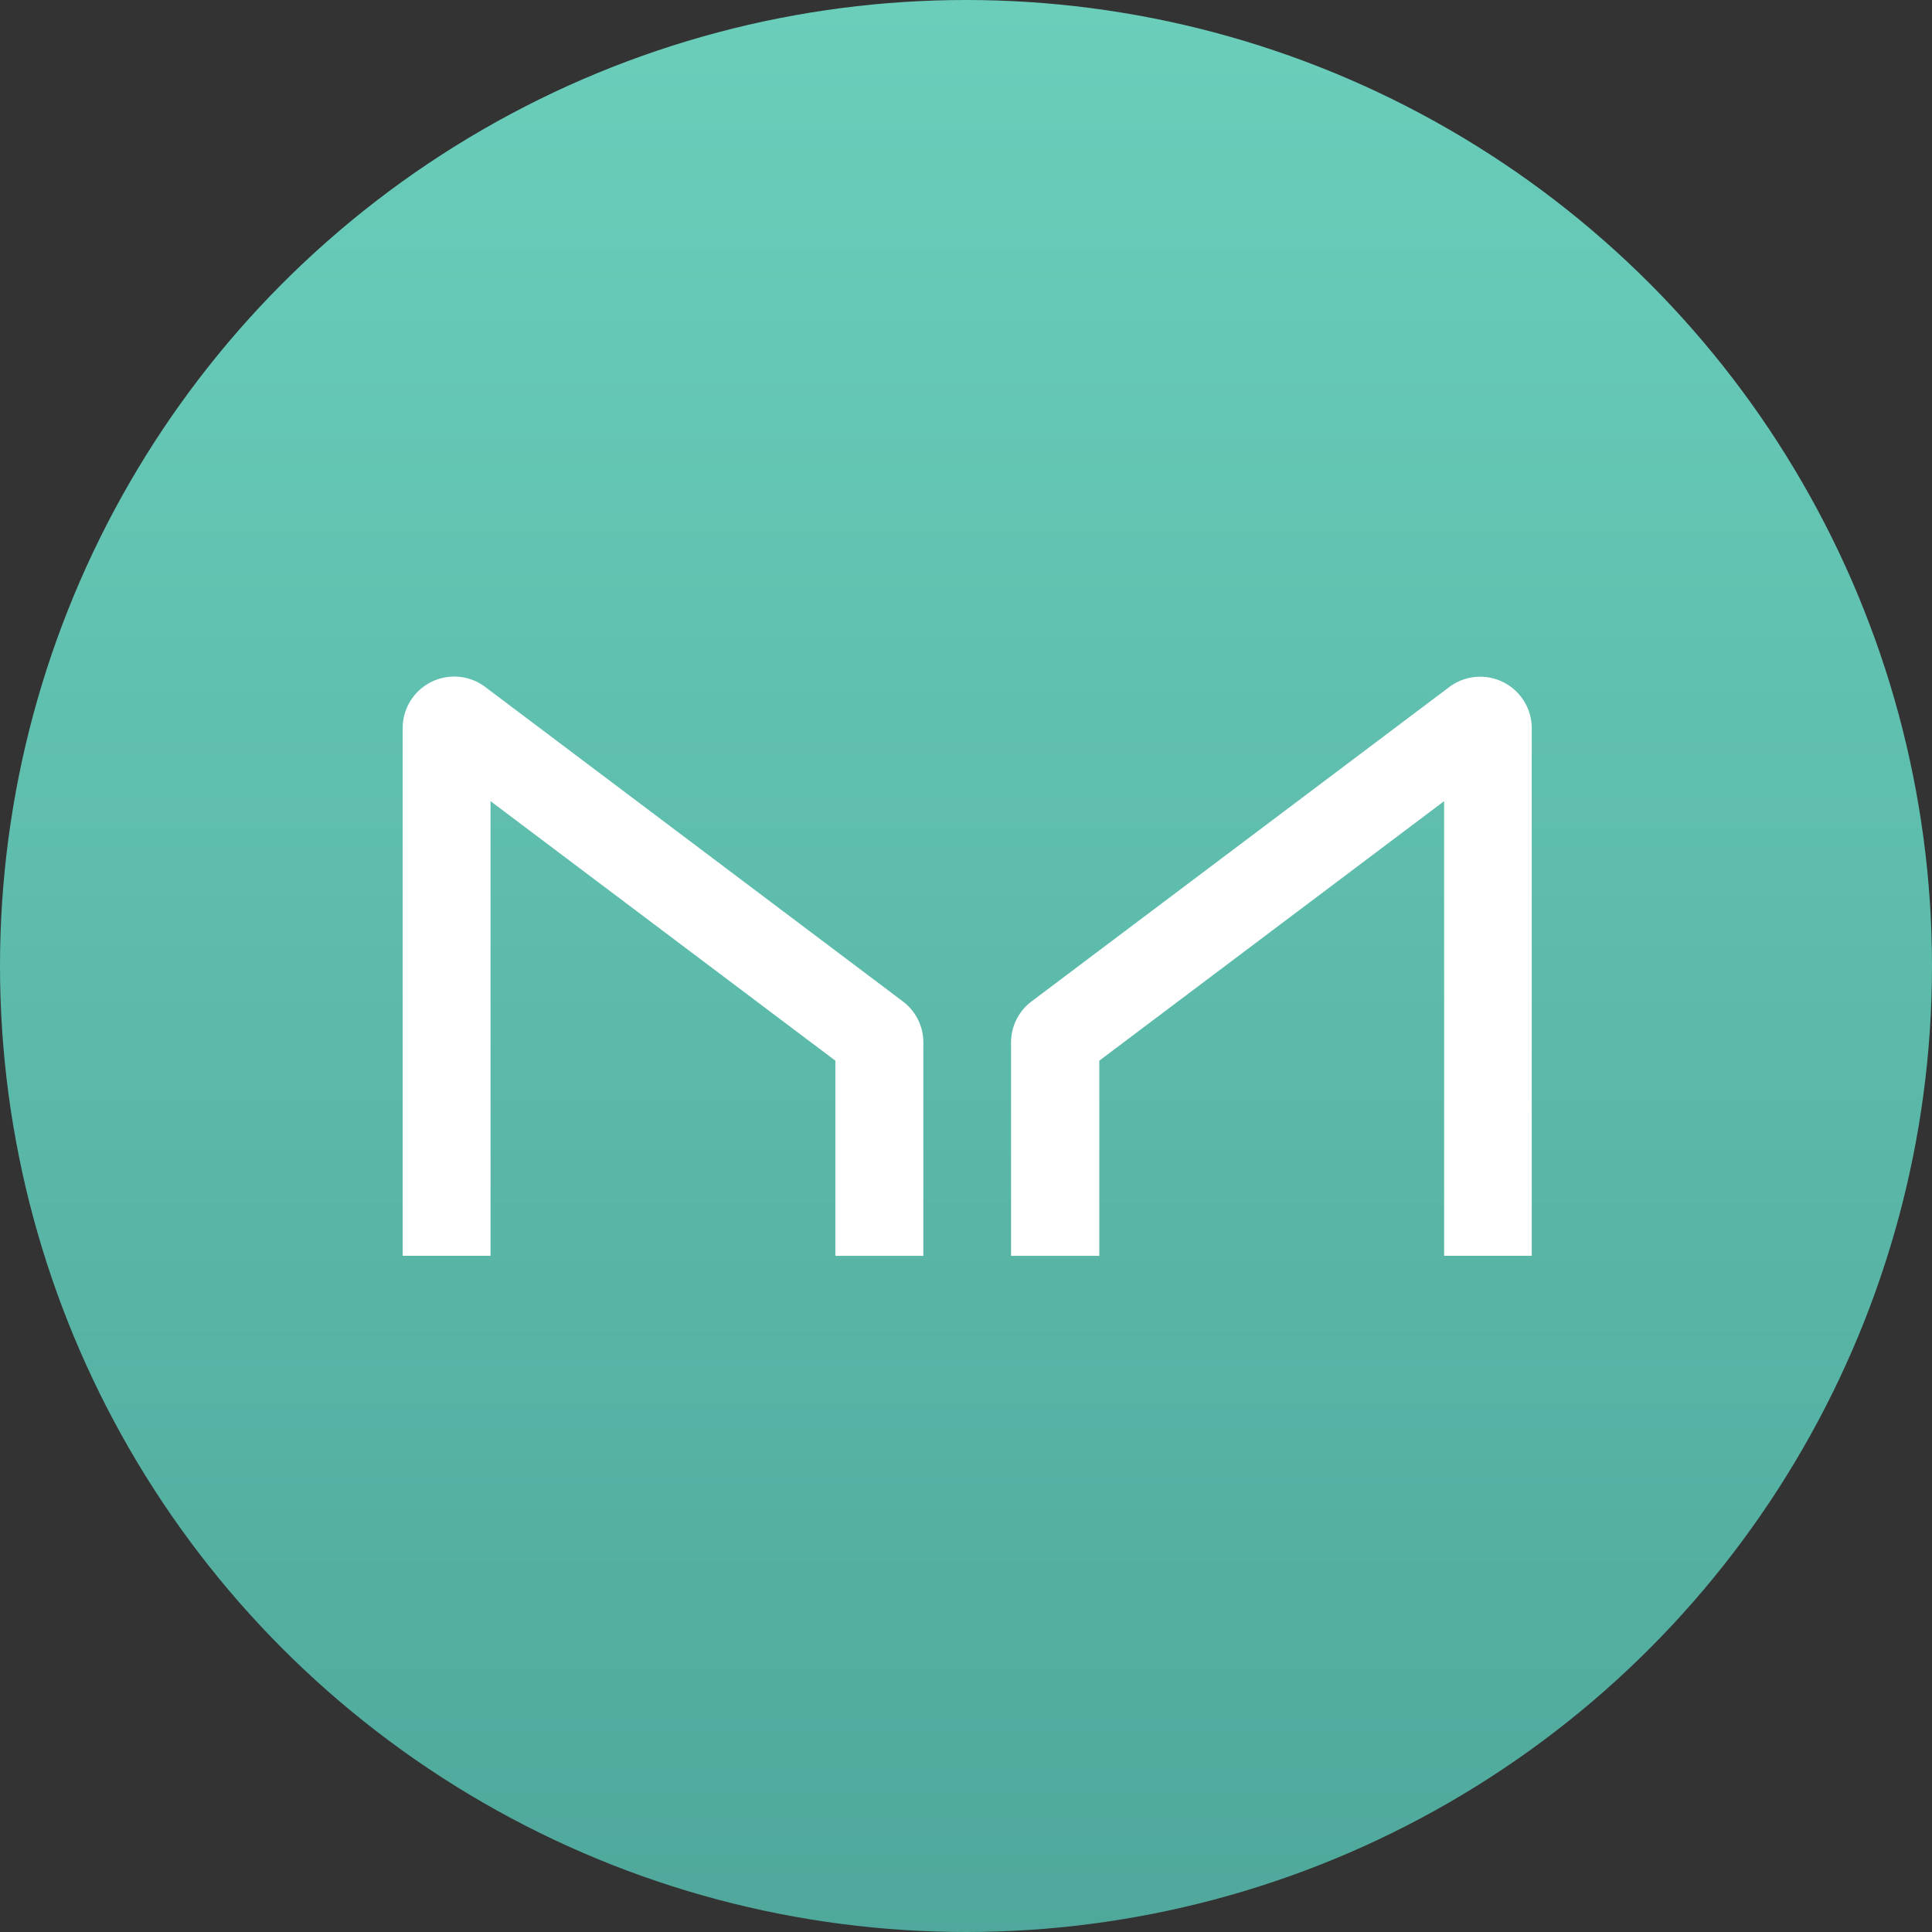 <svg id="Layer_2" data-name="Layer 2" xmlns="http://www.w3.org/2000/svg" xmlns:xlink="http://www.w3.org/1999/xlink" width="40" height="40" viewBox="0 0 40 40">
  <rect x="0" y="0" width="40" height="40" fill="#333333" stroke="none"/>
  <defs>
    <linearGradient id="linear-gradient" x1="0.5" y1="1.003" x2="0.5" y2="0.003" gradientUnits="objectBoundingBox">
      <stop offset="0" stop-color="#4fa89b"/>
      <stop offset="1" stop-color="#6acebb"/>
    </linearGradient>
  </defs>
  <g id="Layer_1" data-name="Layer 1">
    <circle id="Ellipse_22" data-name="Ellipse 22" cx="20" cy="20" r="20" fill="url(#linear-gradient)"/>
    <path id="Path_25784" data-name="Path 25784" d="M126.823,222.07v-9.413l7.139,5.373v4.041h1.822v-4.42a1.063,1.063,0,0,0-.423-.847l-8.657-6.518a1.067,1.067,0,0,0-1.7.851V222.07Zm19.743,0v-9.413l-7.139,5.373v4.041H137.6v-4.42a1.063,1.063,0,0,1,.423-.847l8.657-6.515a1.067,1.067,0,0,1,1.7.849V222.07Z" transform="translate(-116.667 -196.07)" fill="#fff"/>
  </g>
</svg>
